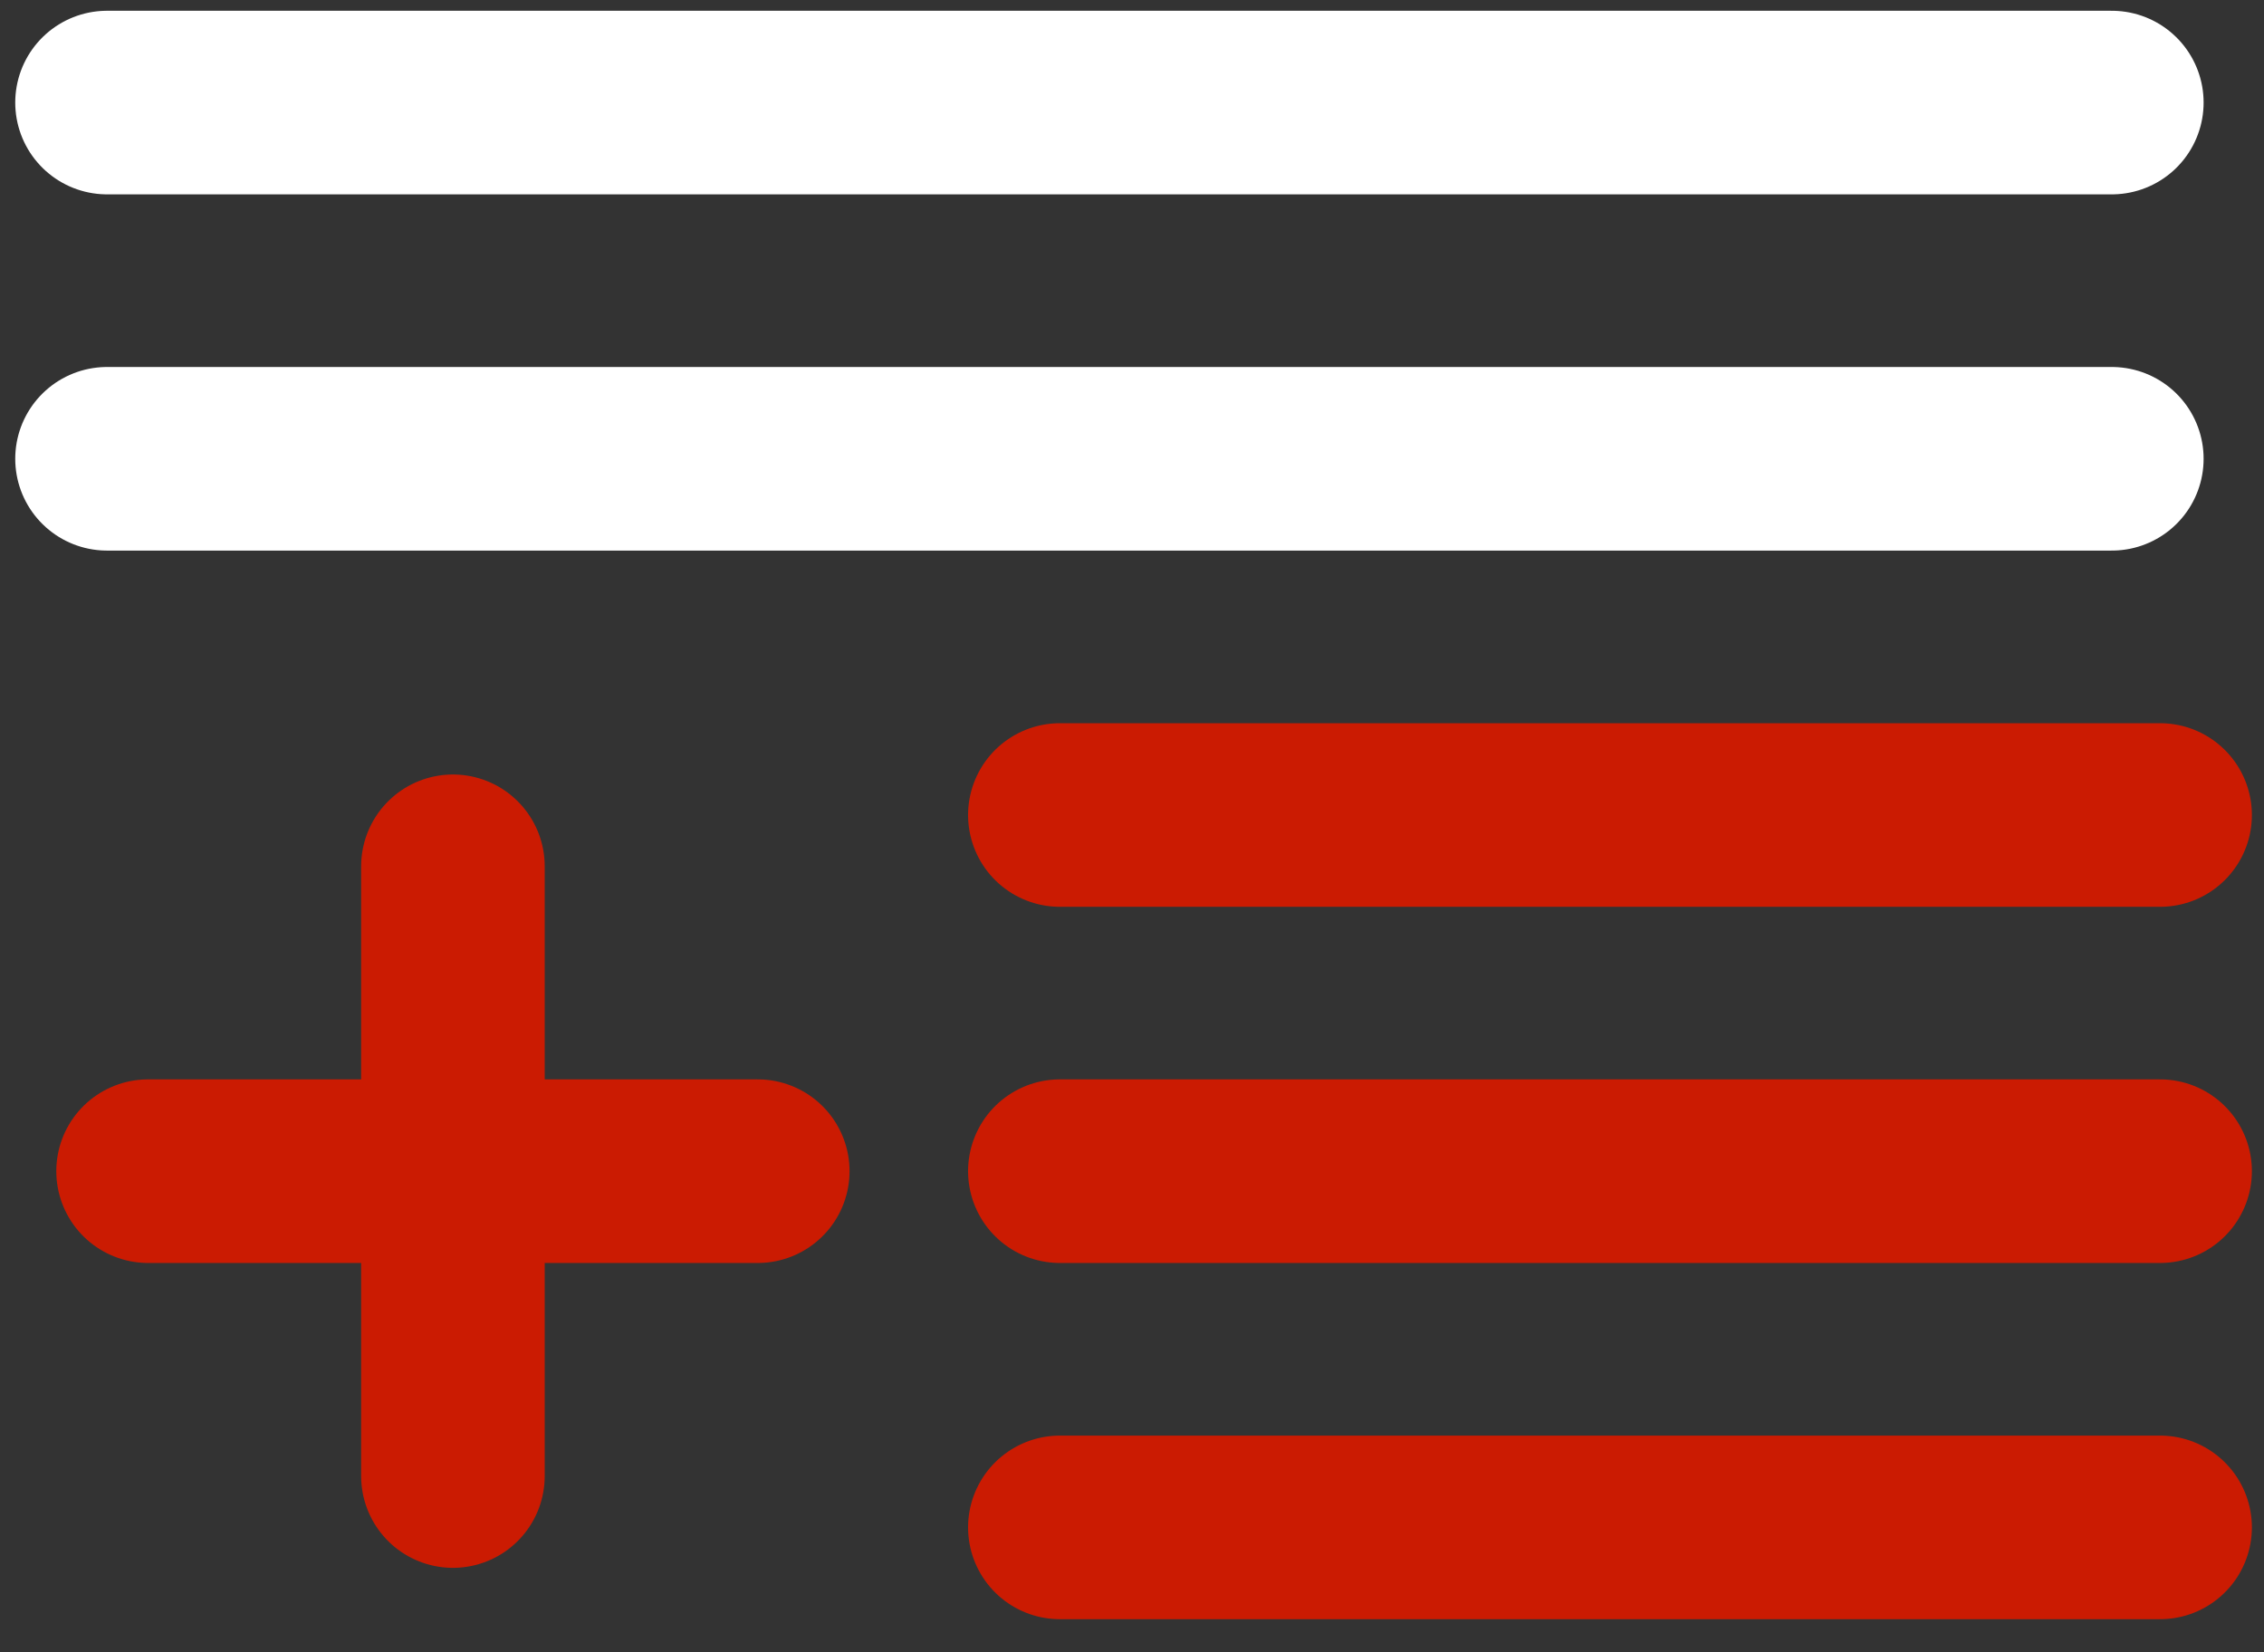 <?xml version="1.0" encoding="UTF-8"?>

<svg
    width="37mm"
    height="27mm"
    version="1.1"
    viewBox="0 0 37 27"
    xmlns="http://www.w3.org/2000/svg">

 <rect x="0" y="0" width="37" height="27" fill="#333333" stroke="none"/>

 <g fill="none" stroke-linecap="round" stroke-linejoin="round" stroke-width="3">
  <path d="m1.749 1.676h32.764" stroke="#FFF"/>
  <path d="m1.749 7.497h32.764" stroke="#FFF"/>
  <g stroke="#cb1b02">
   <path d="m17.321 13.318h17.981"/>
   <path d="m17.321 19.138h17.981"/>
   <path d="m17.321 24.959h17.981"/>
   <path d="m7.402 14.156v9.964"/>
   <path d="m2.42 19.138h9.964"/>
  </g>
 </g>
</svg>

